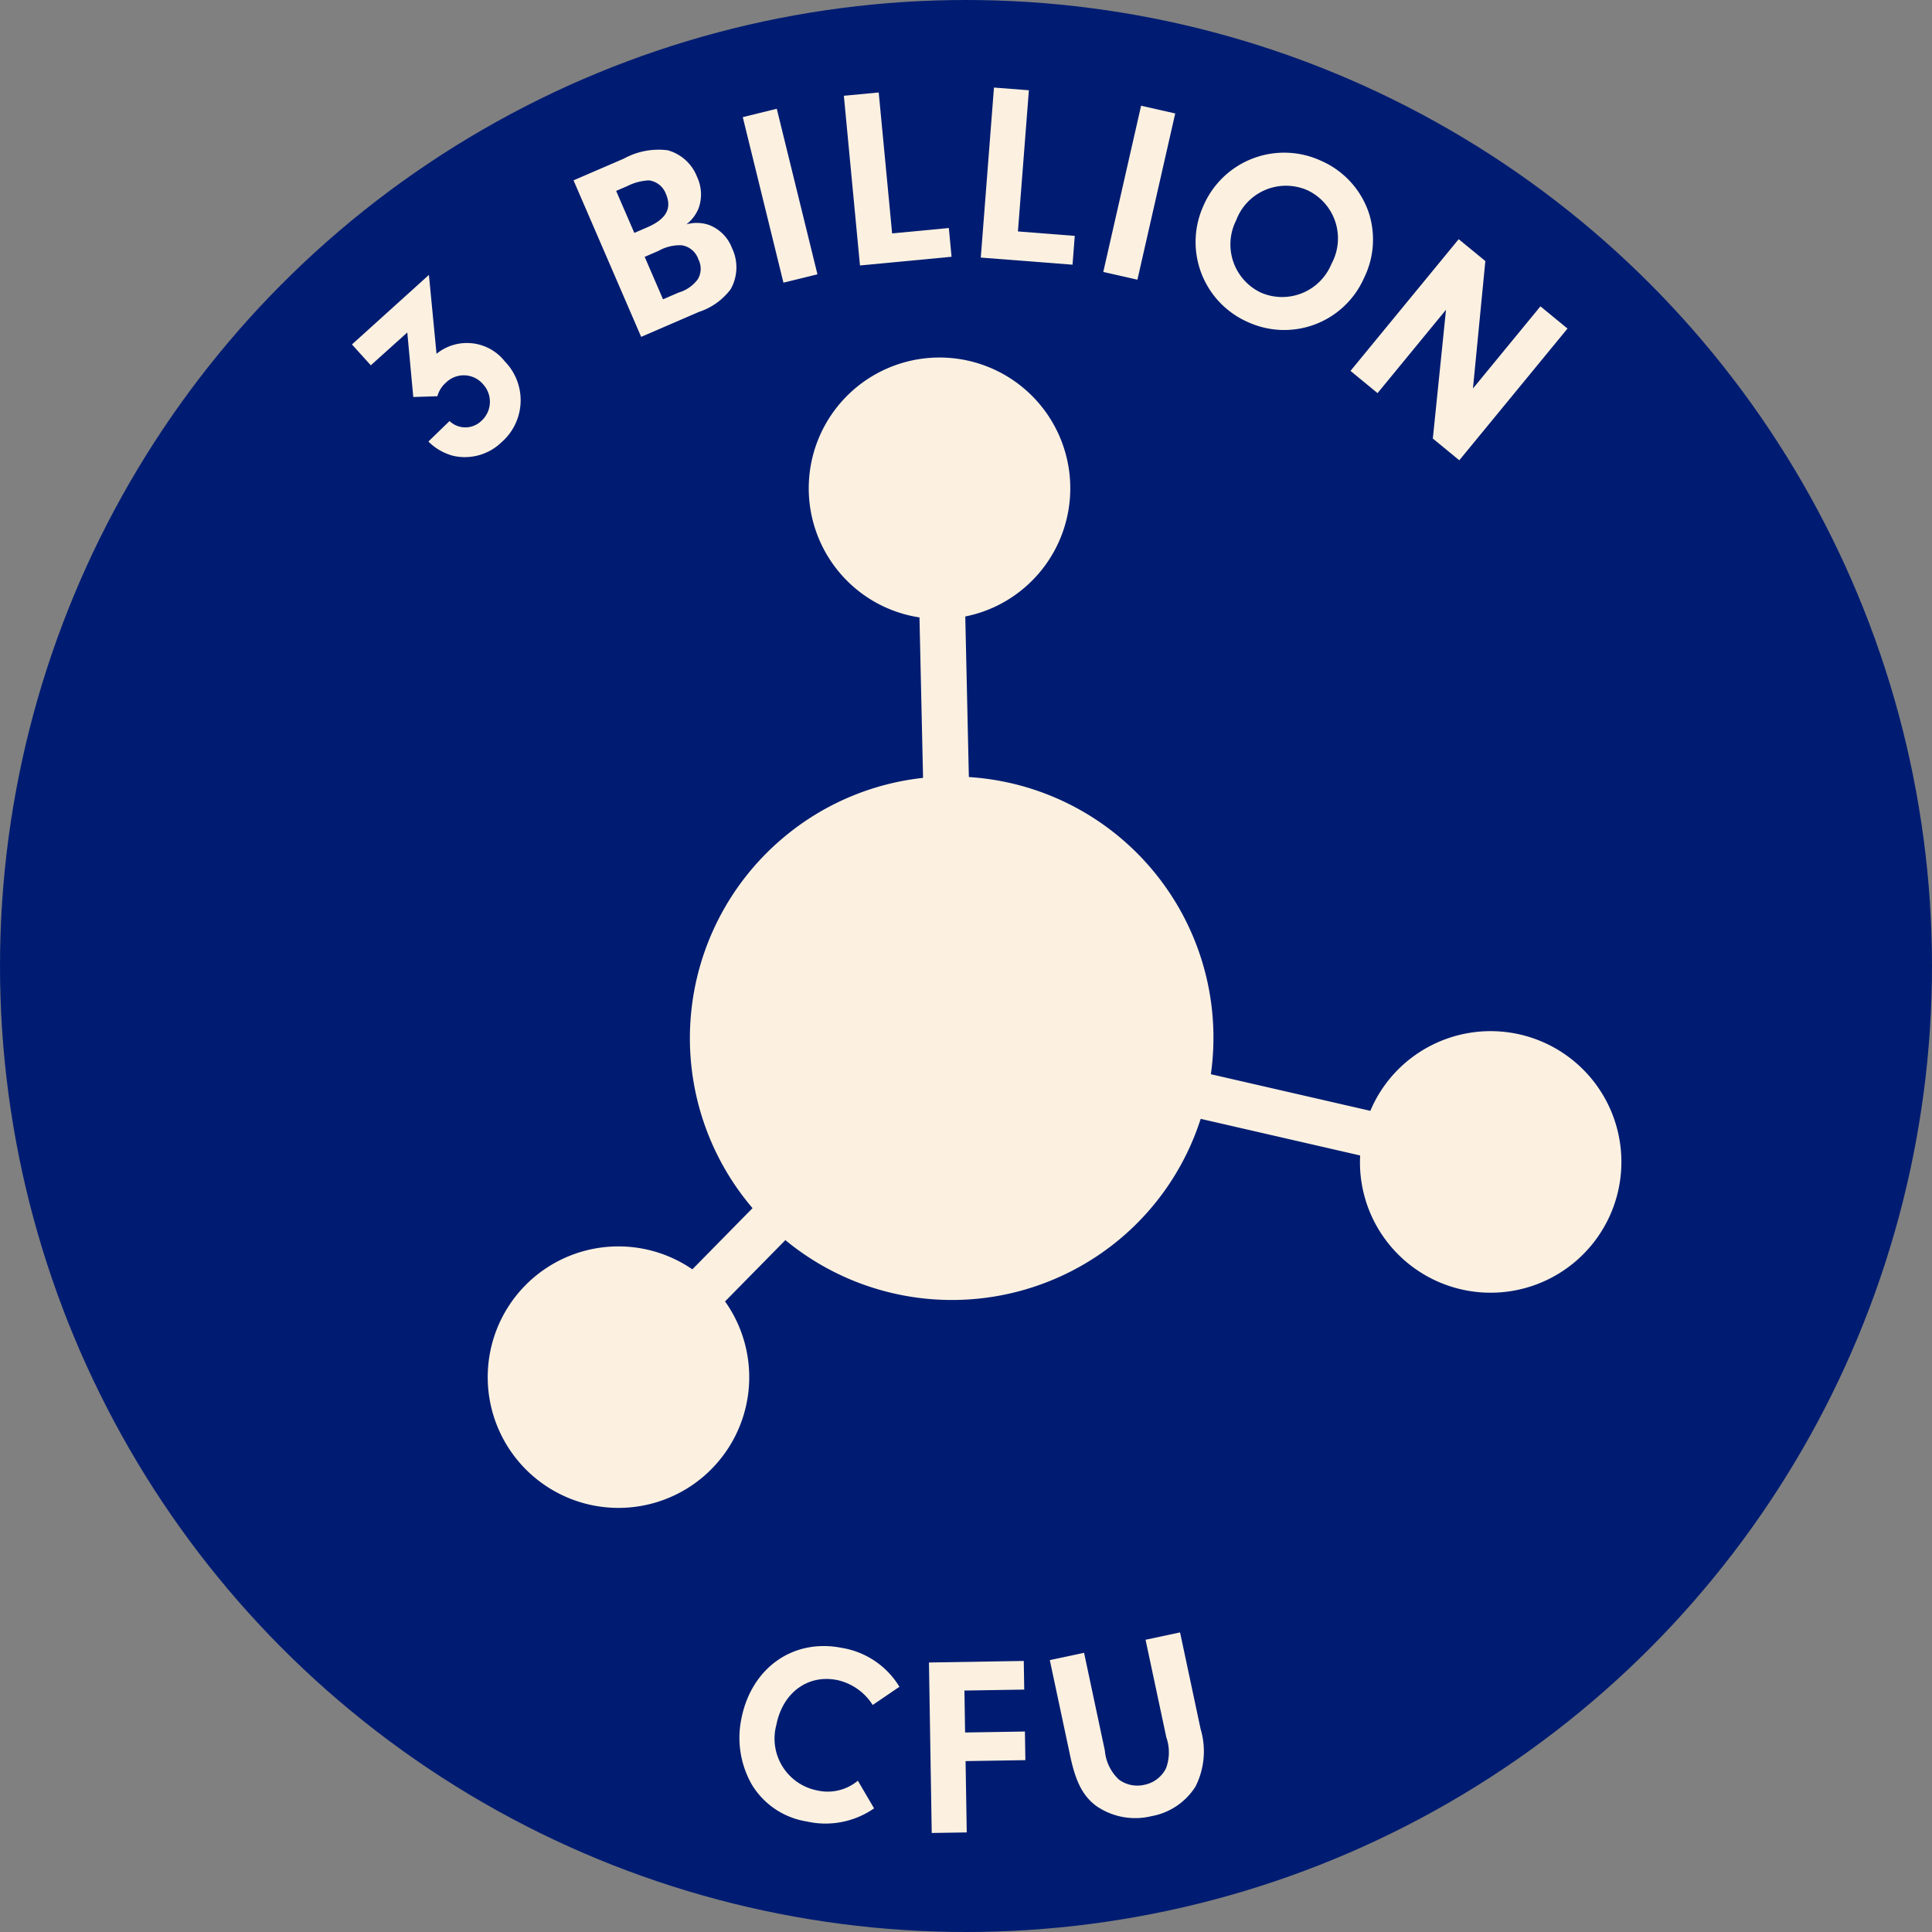 <svg xmlns="http://www.w3.org/2000/svg" width="150" height="150" viewBox="0 0 150 150"><rect x="0" y="0" width="150" height="150" fill="#808080" stroke="none"/><defs><style>.a{fill:#001c72;}.b{fill:none;}.c{fill:#fcf1e0;}</style></defs><g transform="translate(-2192.018 1148.326)"><g transform="translate(2192.018 -1148.326)"><circle class="a" cx="75" cy="75" r="75"/></g><g transform="translate(2208.606 -1131.739)"><circle class="b" cx="58.412" cy="58.412" r="58.412" transform="translate(0)"/></g><g transform="translate(2219.344 -1141.523)"><path class="c" d="M2234.794-1109.042l-1.464-1.619,5.975-5.4.591,6.127a3.74,3.74,0,0,1,5.3.588,4.318,4.318,0,0,1-.258,6.281,4.089,4.089,0,0,1-3.761,1.048,4.253,4.253,0,0,1-1.912-1.107l1.64-1.59a1.782,1.782,0,0,0,2.459,0,2,2,0,0,0,.143-2.859,1.965,1.965,0,0,0-2.873-.13,2.147,2.147,0,0,0-.671,1.062l-1.872.061-.465-5.011Z" transform="translate(-2233.33 1130.601)"/><path class="c" d="M2263.249-1130.079a5.6,5.6,0,0,1,3.4-.646,3.422,3.422,0,0,1,2.277,2.064,3.19,3.19,0,0,1,.132,2.408,2.993,2.993,0,0,1-.96,1.28,2.965,2.965,0,0,1,1.722.034,3.088,3.088,0,0,1,1.819,1.808,3.446,3.446,0,0,1-.108,3.2,5.032,5.032,0,0,1-2.463,1.756l-4.481,1.937-5.251-12.152Zm.807,5.77,1-.433c1.476-.638,1.939-1.466,1.451-2.595a1.624,1.624,0,0,0-1.319-1.051,4.151,4.151,0,0,0-1.669.44l-.875.378Zm2.228,5.155,1.22-.527a2.829,2.829,0,0,0,1.48-1.029,1.592,1.592,0,0,0,.042-1.553,1.618,1.618,0,0,0-1.291-1.085,3.353,3.353,0,0,0-1.8.433l-1.075.465Z" transform="translate(-2242.133 1135.589)"/><path class="c" d="M2285-1122.708l-2.64.649-3.157-12.851,2.64-.649Z" transform="translate(-2248.86 1137.201)"/><path class="c" d="M2299.217-1126.949l.212,2.232-7.111.675-1.251-13.174,2.706-.257,1.041,10.943Z" transform="translate(-2252.876 1137.849)"/><path class="c" d="M2314.437-1126.529l-.173,2.235-7.123-.552,1.023-13.2,2.711.21-.851,10.96Z" transform="translate(-2258.319 1138.041)"/><path class="c" d="M2324.168-1122.411l-2.651-.6,2.936-12.906,2.65.6Z" transform="translate(-2263.185 1137.323)"/><path class="c" d="M2345.822-1125.662a6.748,6.748,0,0,1-.4,5,6.77,6.77,0,0,1-8.96,3.434,6.789,6.789,0,0,1-3.508-9.038,6.829,6.829,0,0,1,9.182-3.487A6.765,6.765,0,0,1,2345.822-1125.662Zm-10.315.5a4.139,4.139,0,0,0,1.927,5.63,4.136,4.136,0,0,0,5.467-2.241,4.13,4.13,0,0,0-1.869-5.713A4.131,4.131,0,0,0,2335.506-1125.166Z" transform="translate(-2266.851 1135.453)"/><path class="c" d="M2352.635-1108.3l-2.1-1.726,8.4-10.226,2.07,1.7-.962,9.892,5.239-6.378,2.1,1.726-8.4,10.226-2.054-1.688,1.023-10Z" transform="translate(-2273.009 1132.019)"/></g><g transform="translate(2249.435 -1021.583)"><path class="c" d="M2289.268-942.518a6.6,6.6,0,0,1-5.214,1.021,6.094,6.094,0,0,1-4.272-2.859,7.324,7.324,0,0,1-.818-5.113c.775-3.952,4.015-6.249,7.772-5.513a6.45,6.45,0,0,1,4.5,3.025l-2.076,1.413a4.359,4.359,0,0,0-2.773-1.939c-2.278-.447-4.218.993-4.706,3.485a4.1,4.1,0,0,0,3.168,5.089,3.663,3.663,0,0,0,3.16-.755Z" transform="translate(-2278.822 956.175)"/><path class="c" d="M2303.861-947.814l4.644-.075.036,2.222-4.643.075.091,5.536-2.719.044-.215-13.236,7.361-.12.036,2.223-4.643.075Z" transform="translate(-2286.348 955.581)"/><path class="c" d="M2319.516-947.541a3.494,3.494,0,0,0,1.085,2.244,2.408,2.408,0,0,0,1.976.412,2.4,2.4,0,0,0,1.692-1.293,3.556,3.556,0,0,0,.018-2.4l-1.611-7.57,2.679-.57,1.593,7.492a6.063,6.063,0,0,1-.389,4.464,5.1,5.1,0,0,1-3.425,2.31,5.314,5.314,0,0,1-4.263-.777c-1.032-.754-1.61-1.849-2.035-3.848l-1.594-7.492,2.66-.566Z" transform="translate(-2291.152 956.715)"/></g><g transform="translate(2229.883 -1120.568)"><path class="c" d="M2320.554-1051.644a10.089,10.089,0,0,0-2.764,3.771l-12.381-2.843a20.262,20.262,0,0,0-4.62-15.959,20.26,20.26,0,0,0-14.17-7.113l-.278-12.467a10.1,10.1,0,0,0,4.573-2.214,10.154,10.154,0,0,0,1.166-14.311,10.154,10.154,0,0,0-14.312-1.165,10.153,10.153,0,0,0-1.166,14.311,10.1,10.1,0,0,0,6.183,3.452l.278,12.458a20.24,20.24,0,0,0-10.933,4.714,20.333,20.333,0,0,0-2.334,28.66l.03.03-4.674,4.753a10.149,10.149,0,0,0-12.308.629,10.154,10.154,0,0,0-1.166,14.312,10.153,10.153,0,0,0,14.312,1.165,10.15,10.15,0,0,0,1.7-13.615l4.682-4.76a20.323,20.323,0,0,0,26.085-.18,20.207,20.207,0,0,0,6.16-9.235l12.381,2.843a10.108,10.108,0,0,0,2.393,7.076,10.153,10.153,0,0,0,14.311,1.165,10.154,10.154,0,0,0,1.165-14.312A10.153,10.153,0,0,0,2320.554-1051.644Z" transform="translate(-2249.262 1106.36)"/></g></g></svg>